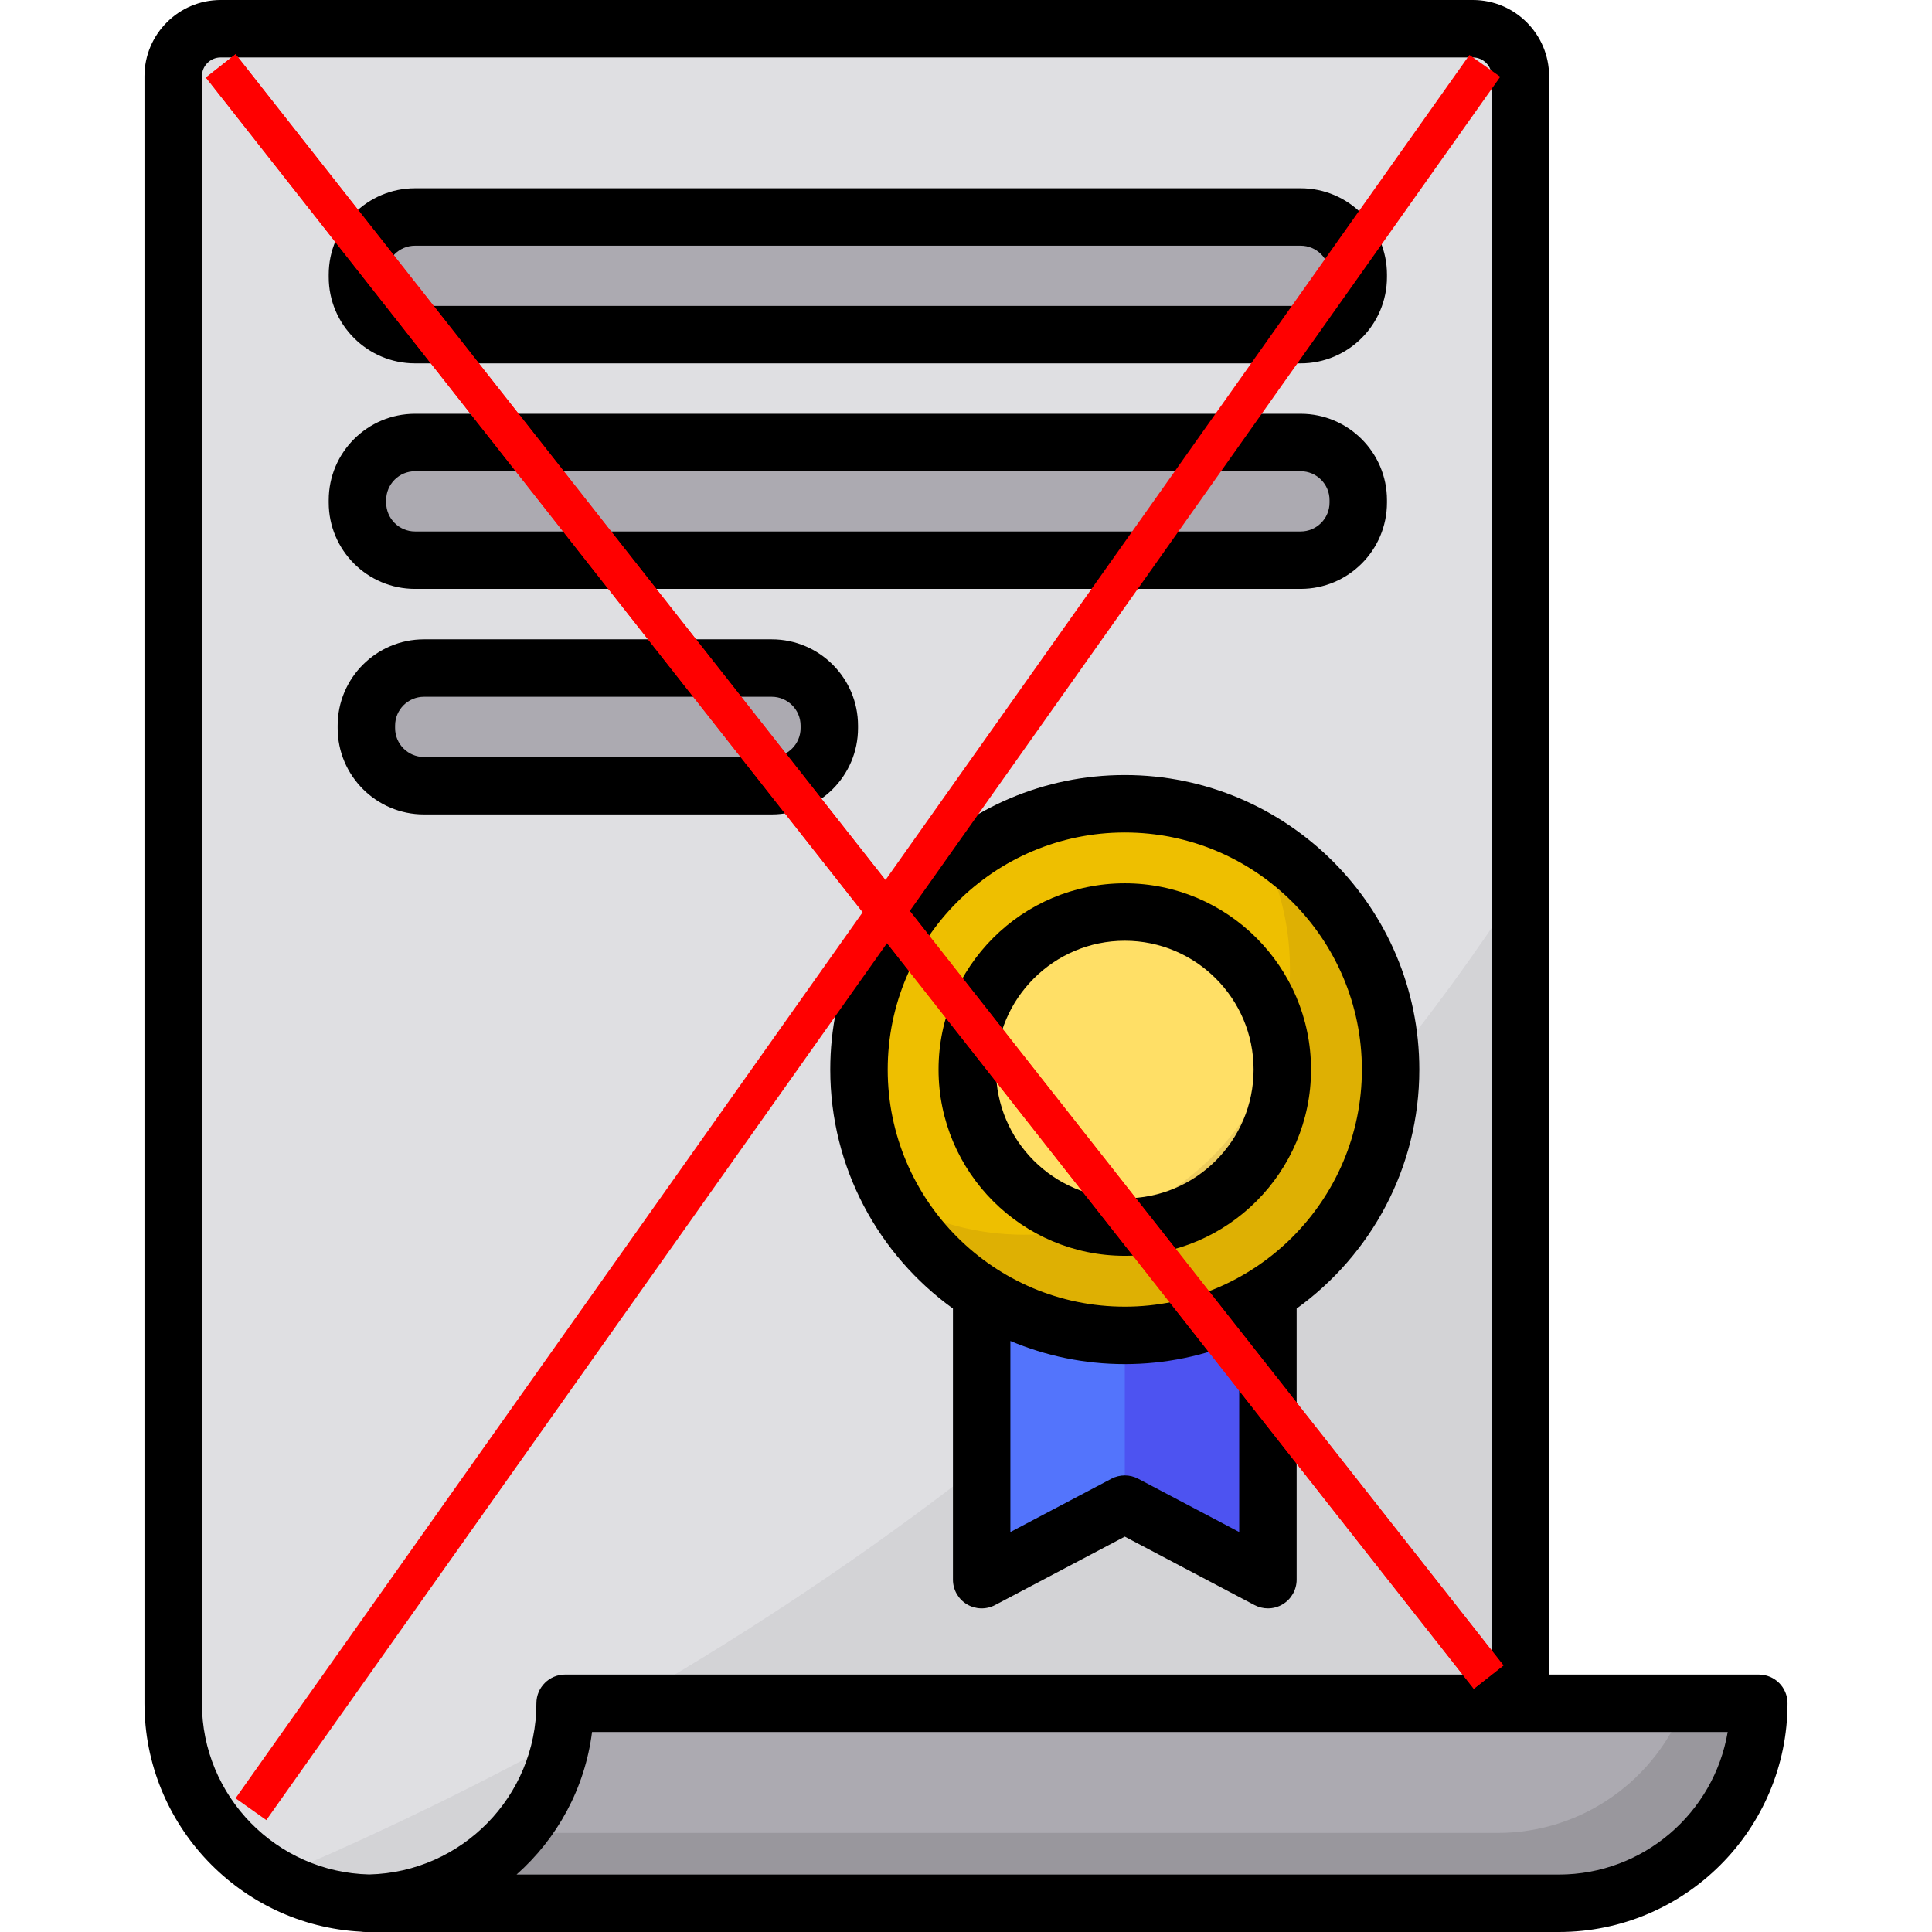 <svg width="511.999" height="511.999" xmlns="http://www.w3.org/2000/svg">

 <g>
  <title>background</title>
  <rect fill="none" id="canvas_background" height="402" width="582" y="-1" x="-1"/>
 </g>
 <g>
  <title>Layer 1</title>
  <path id="svg_1" fill="#DFDFE2" d="m402.915,467.736l0,-447.541c0,-6.95 -5.634,-12.585 -12.585,-12.585l-331.849,0c-6.95,0 -12.585,5.634 -12.585,12.585l0,427.563l0,3.627c0,29.274 23.731,53.005 53.005,53.005l3.627,0l300.387,-36.654z"/>
  <g id="svg_2" opacity="0.24">
   <path id="svg_3" fill="#ACAAB1" d="m72.927,497.585c7.677,4.325 16.533,6.805 25.974,6.805l3.627,0l300.387,-36.655l0,-233.291c-96.799,149.882 -252.177,230.33 -329.988,263.141z"/>
  </g>
  <polygon id="svg_4" fill="#5374FC" points="336.012,342.813 336.012,418.621 298.082,398.615 260.152,418.621 260.152,342.813 "/>
  <path id="svg_5" fill="#ACAAB1" d="m97.69,504.39l315.406,0c29.274,0 53.005,-23.731 53.005,-53.005l-25.334,0l-291.006,0c0,29.274 -23.731,53.005 -53.005,53.005"/>
  <path id="svg_6" opacity="0.19" fill="#494949" d="m446.493,451.385c-7.545,20.076 -26.912,34.365 -49.625,34.365l-257.362,0c-9.722,11.401 -24.182,18.64 -40.339,18.64l0.934,0l315.407,0c29.274,0 53.005,-23.731 53.005,-53.005l-22.02,0z"/>
  <g id="svg_7">
   <path id="svg_8" fill="#ACAAB1" d="m344.69,88.684l-234.704,0c-8.393,0 -15.261,-6.867 -15.261,-15.261l0,-0.66c0,-8.393 6.867,-15.261 15.261,-15.261l234.705,0c8.393,0 15.261,6.867 15.261,15.261l0,0.66c-0.001,8.394 -6.868,15.261 -15.262,15.261z"/>
   <path id="svg_9" fill="#ACAAB1" d="m344.69,148.452l-234.704,0c-8.393,0 -15.261,-6.867 -15.261,-15.261l0,-0.66c0,-8.393 6.867,-15.261 15.261,-15.261l234.705,0c8.393,0 15.261,6.867 15.261,15.261l0,0.66c-0.001,8.394 -6.868,15.261 -15.262,15.261z"/>
   <path id="svg_10" fill="#ACAAB1" d="m204.514,208.219l-92.161,0c-8.393,0 -15.261,-6.867 -15.261,-15.261l0,-0.66c0,-8.393 6.867,-15.261 15.261,-15.261l92.161,0c8.393,0 15.261,6.867 15.261,15.261l0,0.66c0,8.394 -6.867,15.261 -15.261,15.261z"/>
  </g>
  <polygon id="svg_11" fill="#4D53F1" points="298.082,342.813 298.082,398.615 336.012,418.621 336.012,342.813 "/>
  <circle id="svg_12" fill="#EEBF00" r="70.437" cy="283.443" cx="298.086"/>
  <circle id="svg_13" fill="#FFDF66" r="41.749" cy="283.443" cx="298.086"/>
  <path id="svg_14" opacity="0.12" fill="#663C1D" d="m332.73,222.123c5.794,10.233 9.119,22.05 9.119,34.649c0,38.903 -31.538,70.441 -70.441,70.441c-12.6,0 -24.416,-3.323 -34.649,-9.118c12.097,21.365 35.019,35.793 61.323,35.793c38.903,0 70.441,-31.538 70.441,-70.441c0,-26.305 -14.429,-49.227 -35.793,-61.324z"/>
  <path id="svg_15" d="m466.102,443.774l-55.575,0l0,-423.579c-0.001,-11.135 -9.061,-20.195 -20.196,-20.195l-331.85,0c-11.136,0 -20.195,9.06 -20.195,20.195l0,431.189c0,32.331 25.445,58.829 57.361,60.526c0.363,0.053 0.731,0.089 1.109,0.089c0.231,0 0.46,-0.001 0.69,-0.004c0.081,0.003 0.162,0.004 0.245,0.004l1.211,0l3.627,0l310.568,0c33.424,0 60.616,-27.193 60.616,-60.615c0,-4.203 -3.408,-7.61 -7.611,-7.61zm-368.273,52.977c-24.535,-0.573 -44.32,-20.696 -44.32,-45.367l0,-431.189c0,-2.742 2.231,-4.974 4.973,-4.974l331.85,0c2.742,0 4.974,2.232 4.974,4.974l0,423.578l-245.545,0c-4.204,0 -7.611,3.407 -7.611,7.611c0,24.671 -19.786,44.793 -44.321,45.367zm315.267,0.027l-276.21,0c10.764,-9.528 18.127,-22.813 20.011,-37.782l300.956,0c-3.63,21.419 -22.319,37.782 -44.757,37.782z"/>
  <path id="svg_16" d="m298.082,205.393c-43.039,0 -78.053,35.015 -78.053,78.052c0,26.051 12.841,49.145 32.512,63.331l0,71.846c0,2.667 1.396,5.139 3.681,6.518c2.282,1.376 5.122,1.457 7.481,0.214l34.379,-18.134l34.379,18.134c1.113,0.587 2.333,0.879 3.551,0.879c1.363,0 2.725,-0.365 3.93,-1.093c2.284,-1.378 3.681,-3.851 3.681,-6.518l0,-71.846c19.671,-14.186 32.511,-37.28 32.511,-63.331c0,-43.037 -35.015,-78.052 -78.052,-78.052zm30.319,200.609l-26.768,-14.12c-2.221,-1.171 -4.88,-1.171 -7.102,0l-26.768,14.12l0,-50.633c9.326,3.947 19.572,6.13 30.319,6.13s20.993,-2.184 30.319,-6.13l0,50.633l0,0zm-30.319,-59.725c-34.645,0 -62.831,-28.186 -62.831,-62.831s28.186,-62.83 62.831,-62.83s62.83,28.185 62.83,62.83c0,34.645 -28.185,62.831 -62.83,62.831z"/>
  <path id="svg_17" d="m298.082,234.089c-27.215,0 -49.357,22.141 -49.357,49.357c0,27.216 22.141,49.357 49.357,49.357c27.214,0 49.356,-22.141 49.356,-49.357c-0.001,-27.216 -22.142,-49.357 -49.356,-49.357zm0,83.491c-18.821,0 -34.135,-15.313 -34.135,-34.135s15.313,-34.135 34.135,-34.135s34.134,15.313 34.134,34.135s-15.313,34.135 -34.134,34.135z"/>
  <path id="svg_18" d="m109.986,96.295l234.704,0c12.612,0 22.871,-10.26 22.871,-22.871l0,-0.661c0,-12.611 -10.26,-22.871 -22.871,-22.871l-234.704,0c-12.612,0 -22.872,10.26 -22.872,22.871l0,0.661c0,12.611 10.26,22.871 22.872,22.871zm-7.65,-23.532c0,-4.217 3.432,-7.649 7.65,-7.649l234.704,0c4.217,0 7.65,3.431 7.65,7.649l0,0.661c0,4.217 -3.432,7.649 -7.65,7.649l-234.704,0c-4.217,0 -7.65,-3.431 -7.65,-7.649l0,-0.661z"/>
  <path id="svg_19" d="m109.986,156.063l234.704,0c12.612,0 22.871,-10.26 22.871,-22.872l0,-0.66c0,-12.611 -10.26,-22.87 -22.871,-22.87l-234.704,0c-12.612,0 -22.872,10.26 -22.872,22.87l0,0.66c0,12.612 10.26,22.872 22.872,22.872zm-7.65,-23.531c0,-4.217 3.432,-7.649 7.65,-7.649l234.704,0c4.217,0 7.65,3.431 7.65,7.649l0,0.66c0,4.217 -3.432,7.65 -7.65,7.65l-234.704,0c-4.217,0 -7.65,-3.432 -7.65,-7.65l0,-0.66z"/>
  <path id="svg_20" d="m227.386,192.96l0,-0.66c0,-12.611 -10.26,-22.87 -22.872,-22.87l-92.16,0c-12.612,0 -22.872,10.26 -22.872,22.87l0,0.66c0,12.612 10.26,22.872 22.872,22.872l92.16,0c12.612,-0.001 22.872,-10.261 22.872,-22.872zm-122.681,0l0,-0.66c0,-4.217 3.432,-7.649 7.65,-7.649l92.16,0c4.217,0 7.65,3.431 7.65,7.649l0,0.66c0,4.217 -3.432,7.65 -7.65,7.65l-92.16,0c-4.218,-0.001 -7.65,-3.433 -7.65,-7.65z"/>
  <line transform="rotate(-180 226.5,230.953) " stroke-linecap="null" stroke-linejoin="null" id="svg_23" y2="444.453" x2="394.5" y1="17.453" x1="58.5" stroke-width="10" stroke="#ff0000" fill="none"/>
  <line transform="rotate(-180 226.5,230.953) " stroke-linecap="null" stroke-linejoin="null" id="svg_24" y2="444.453" x2="394.5" y1="17.453" x1="58.5" stroke-width="10" stroke="#ff0000" fill="none"/>
  <line stroke-linecap="null" stroke-linejoin="null" id="svg_26" y2="479.453" x2="66.5" y1="17.453" x1="393.5" stroke-width="10" stroke="#ff0000" fill="none"/>
 </g>
</svg>